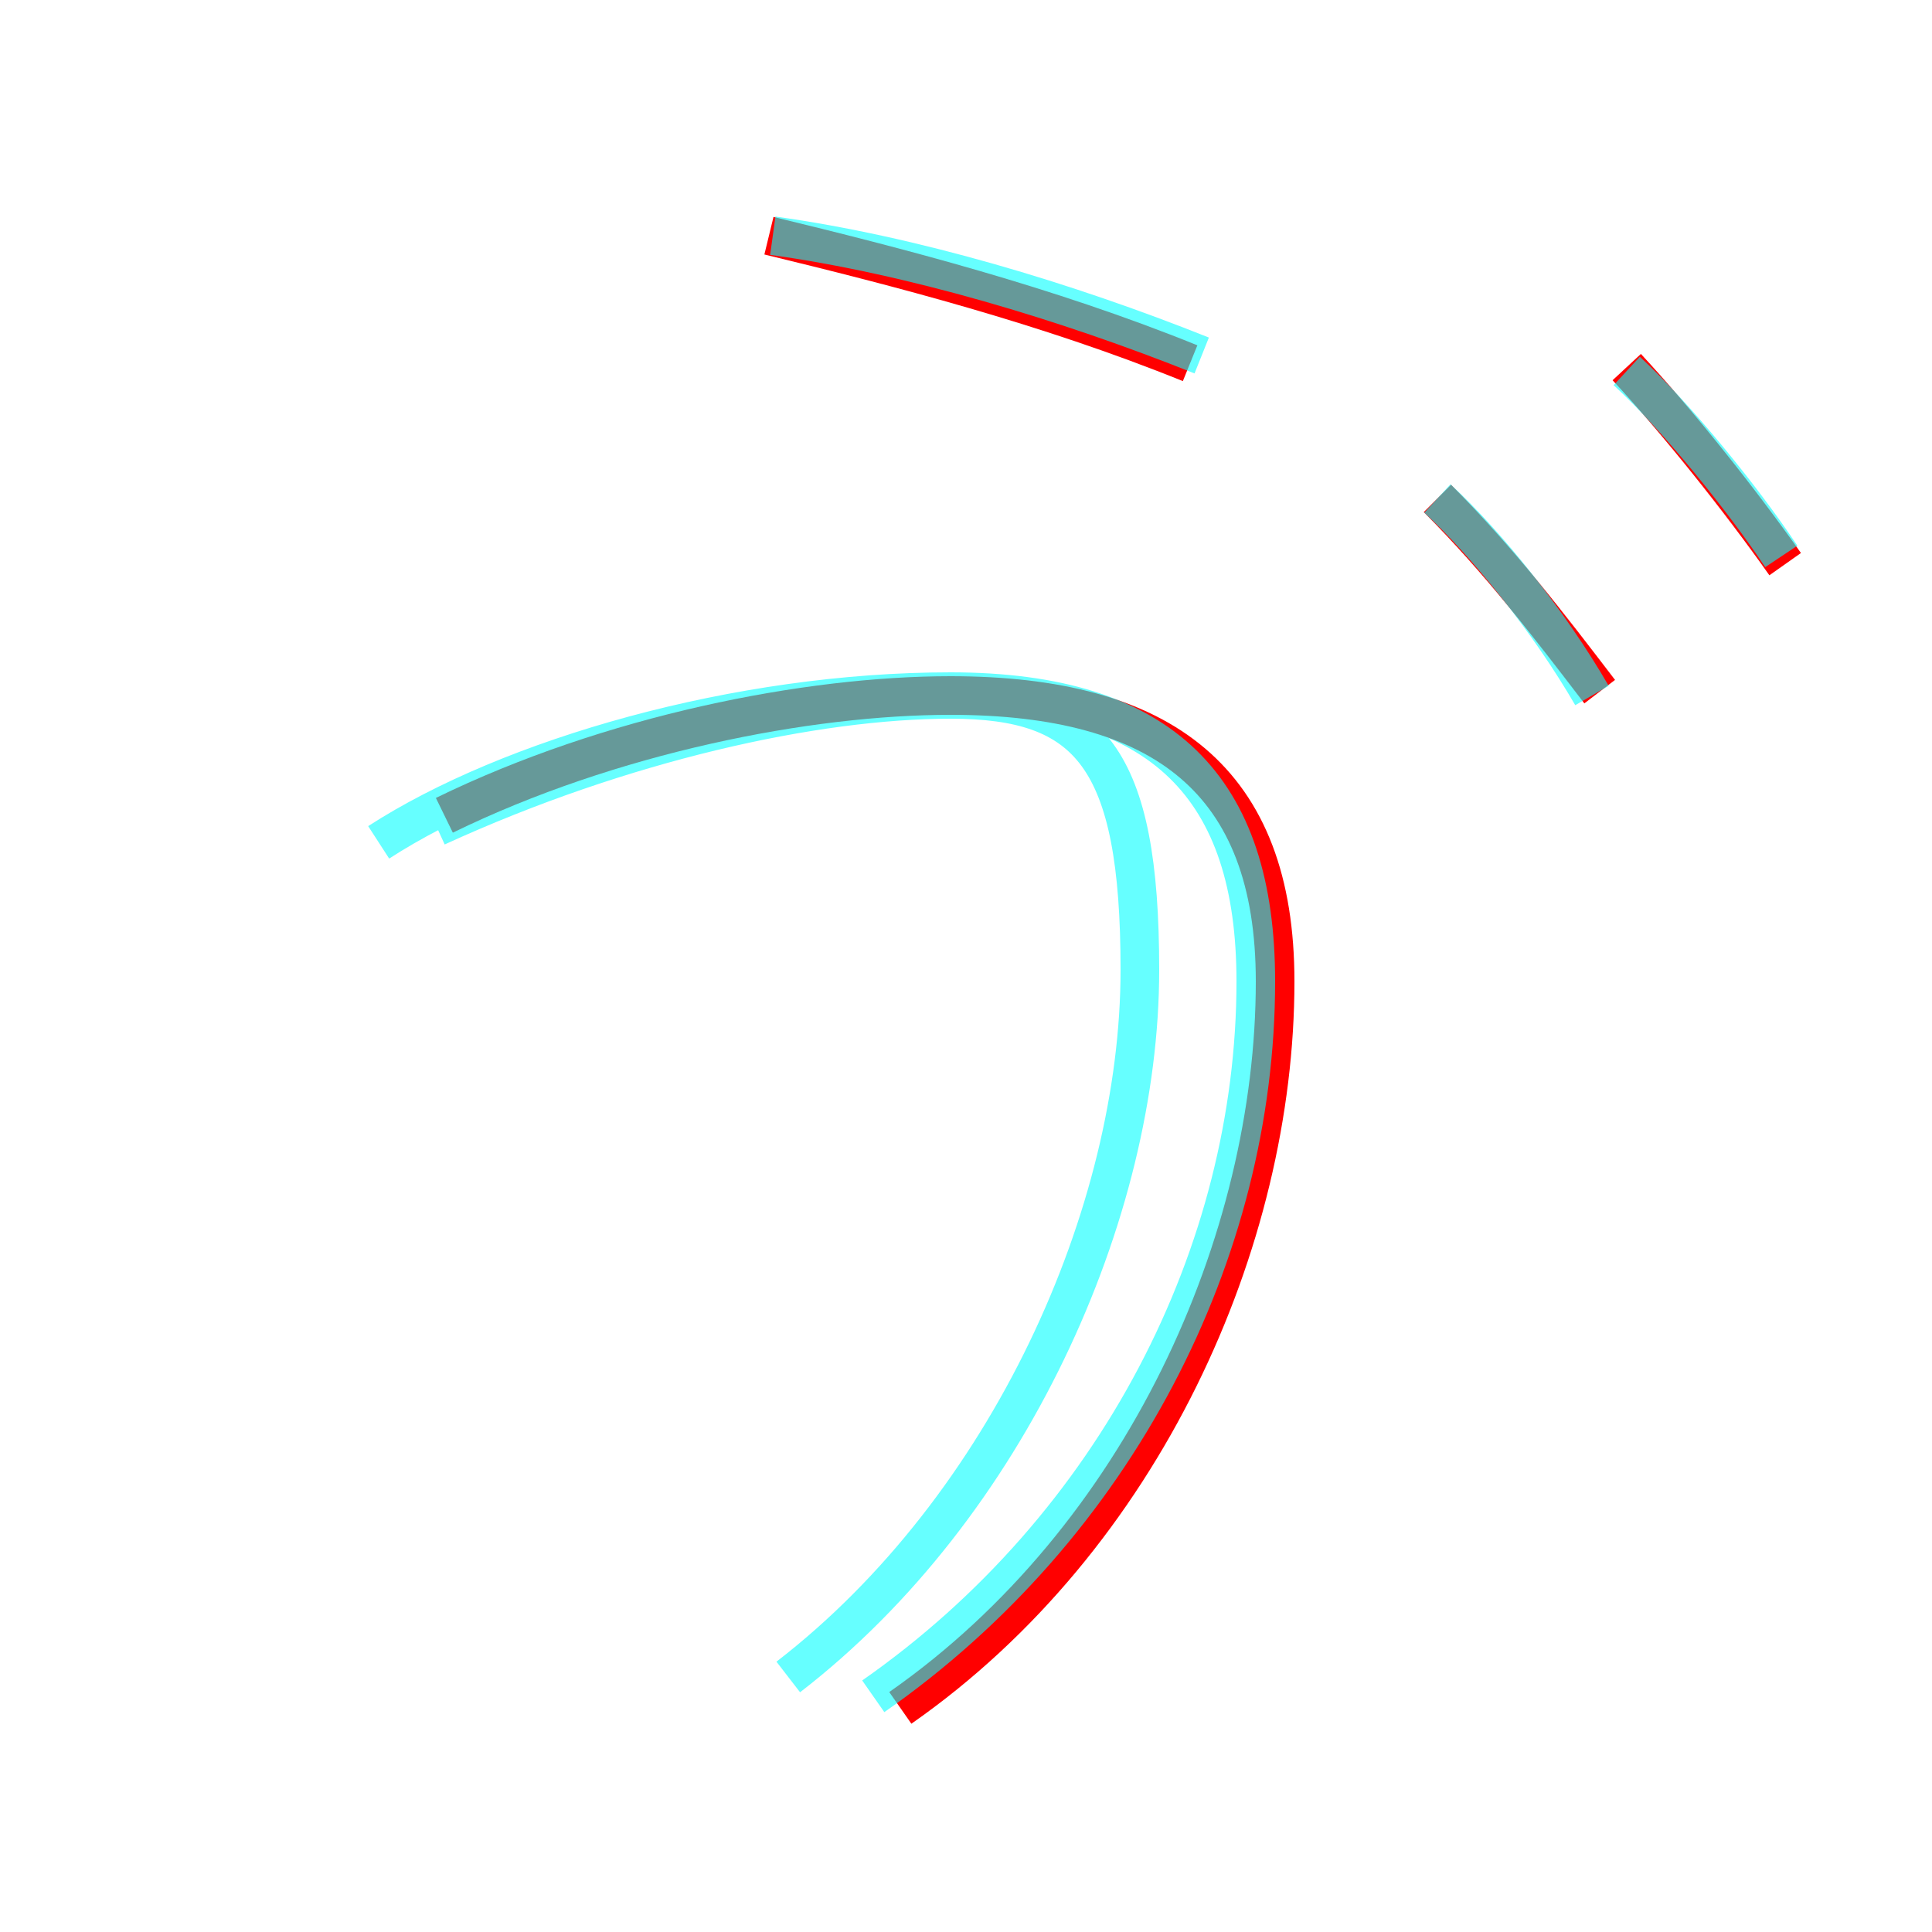 <?xml version='1.0' encoding='utf8'?>
<svg viewBox="0.0 -6.0 50.0 50.0" version="1.1" xmlns="http://www.w3.org/2000/svg">
<rect x="0.0" y="-6.0" width="50.0" height="50.0" fill="#333333" stroke="none"/>
<rect x="-1000" y="-1000" width="2000" height="2000" stroke="white" fill="white"/>
<g style="fill:none;stroke:rgba(255, 0, 0, 1);  stroke-width:1"><path d="M 19.9 -37.9 C 23.2 -37.1 27.1 -36.1 30.8 -34.6 M 37.2 -31.1 C 38.8 -29.5 40.1 -27.8 41.4 -26.1 M 42.1 -34.5 C 43.4 -33.1 45.0 -31.1 46.2 -29.4 M 11.5 -22.9 C 15.8 -25.0 20.9 -26.0 24.6 -26.0 C 30.1 -26.0 33.0 -23.8 33.0 -18.6 C 33.0 -11.9 29.6 -4.2 23.3 0.2" transform="translate(0.0 38.0)" />
</g>
<g style="fill:none;stroke:rgba(0, 255, 255, 0.6);  stroke-width:1">
<path d="M 22.6 -0.1 C 28.9 -4.5 32.5 -11.6 32.5 -18.6 C 32.5 -23.6 30.1 -26.1 24.6 -26.1 C 19.1 -26.1 13.2 -24.4 9.8 -22.2 M 11.3 -22.6 C 16.1 -24.8 21.1 -25.9 24.6 -25.9 C 28.2 -25.9 29.5 -24.4 29.5 -18.9 C 29.5 -12.6 26.1 -5.0 20.4 -0.6 M 31.1 -34.8 C 27.6 -36.2 23.6 -37.4 20.0 -37.9 M 41.2 -26.0 C 40.1 -27.9 38.5 -29.9 37.2 -31.1 M 46.1 -29.6 C 45.1 -31.1 43.4 -33.2 42.1 -34.4" transform="translate(0.0 38.0)" />
</g>
</svg>